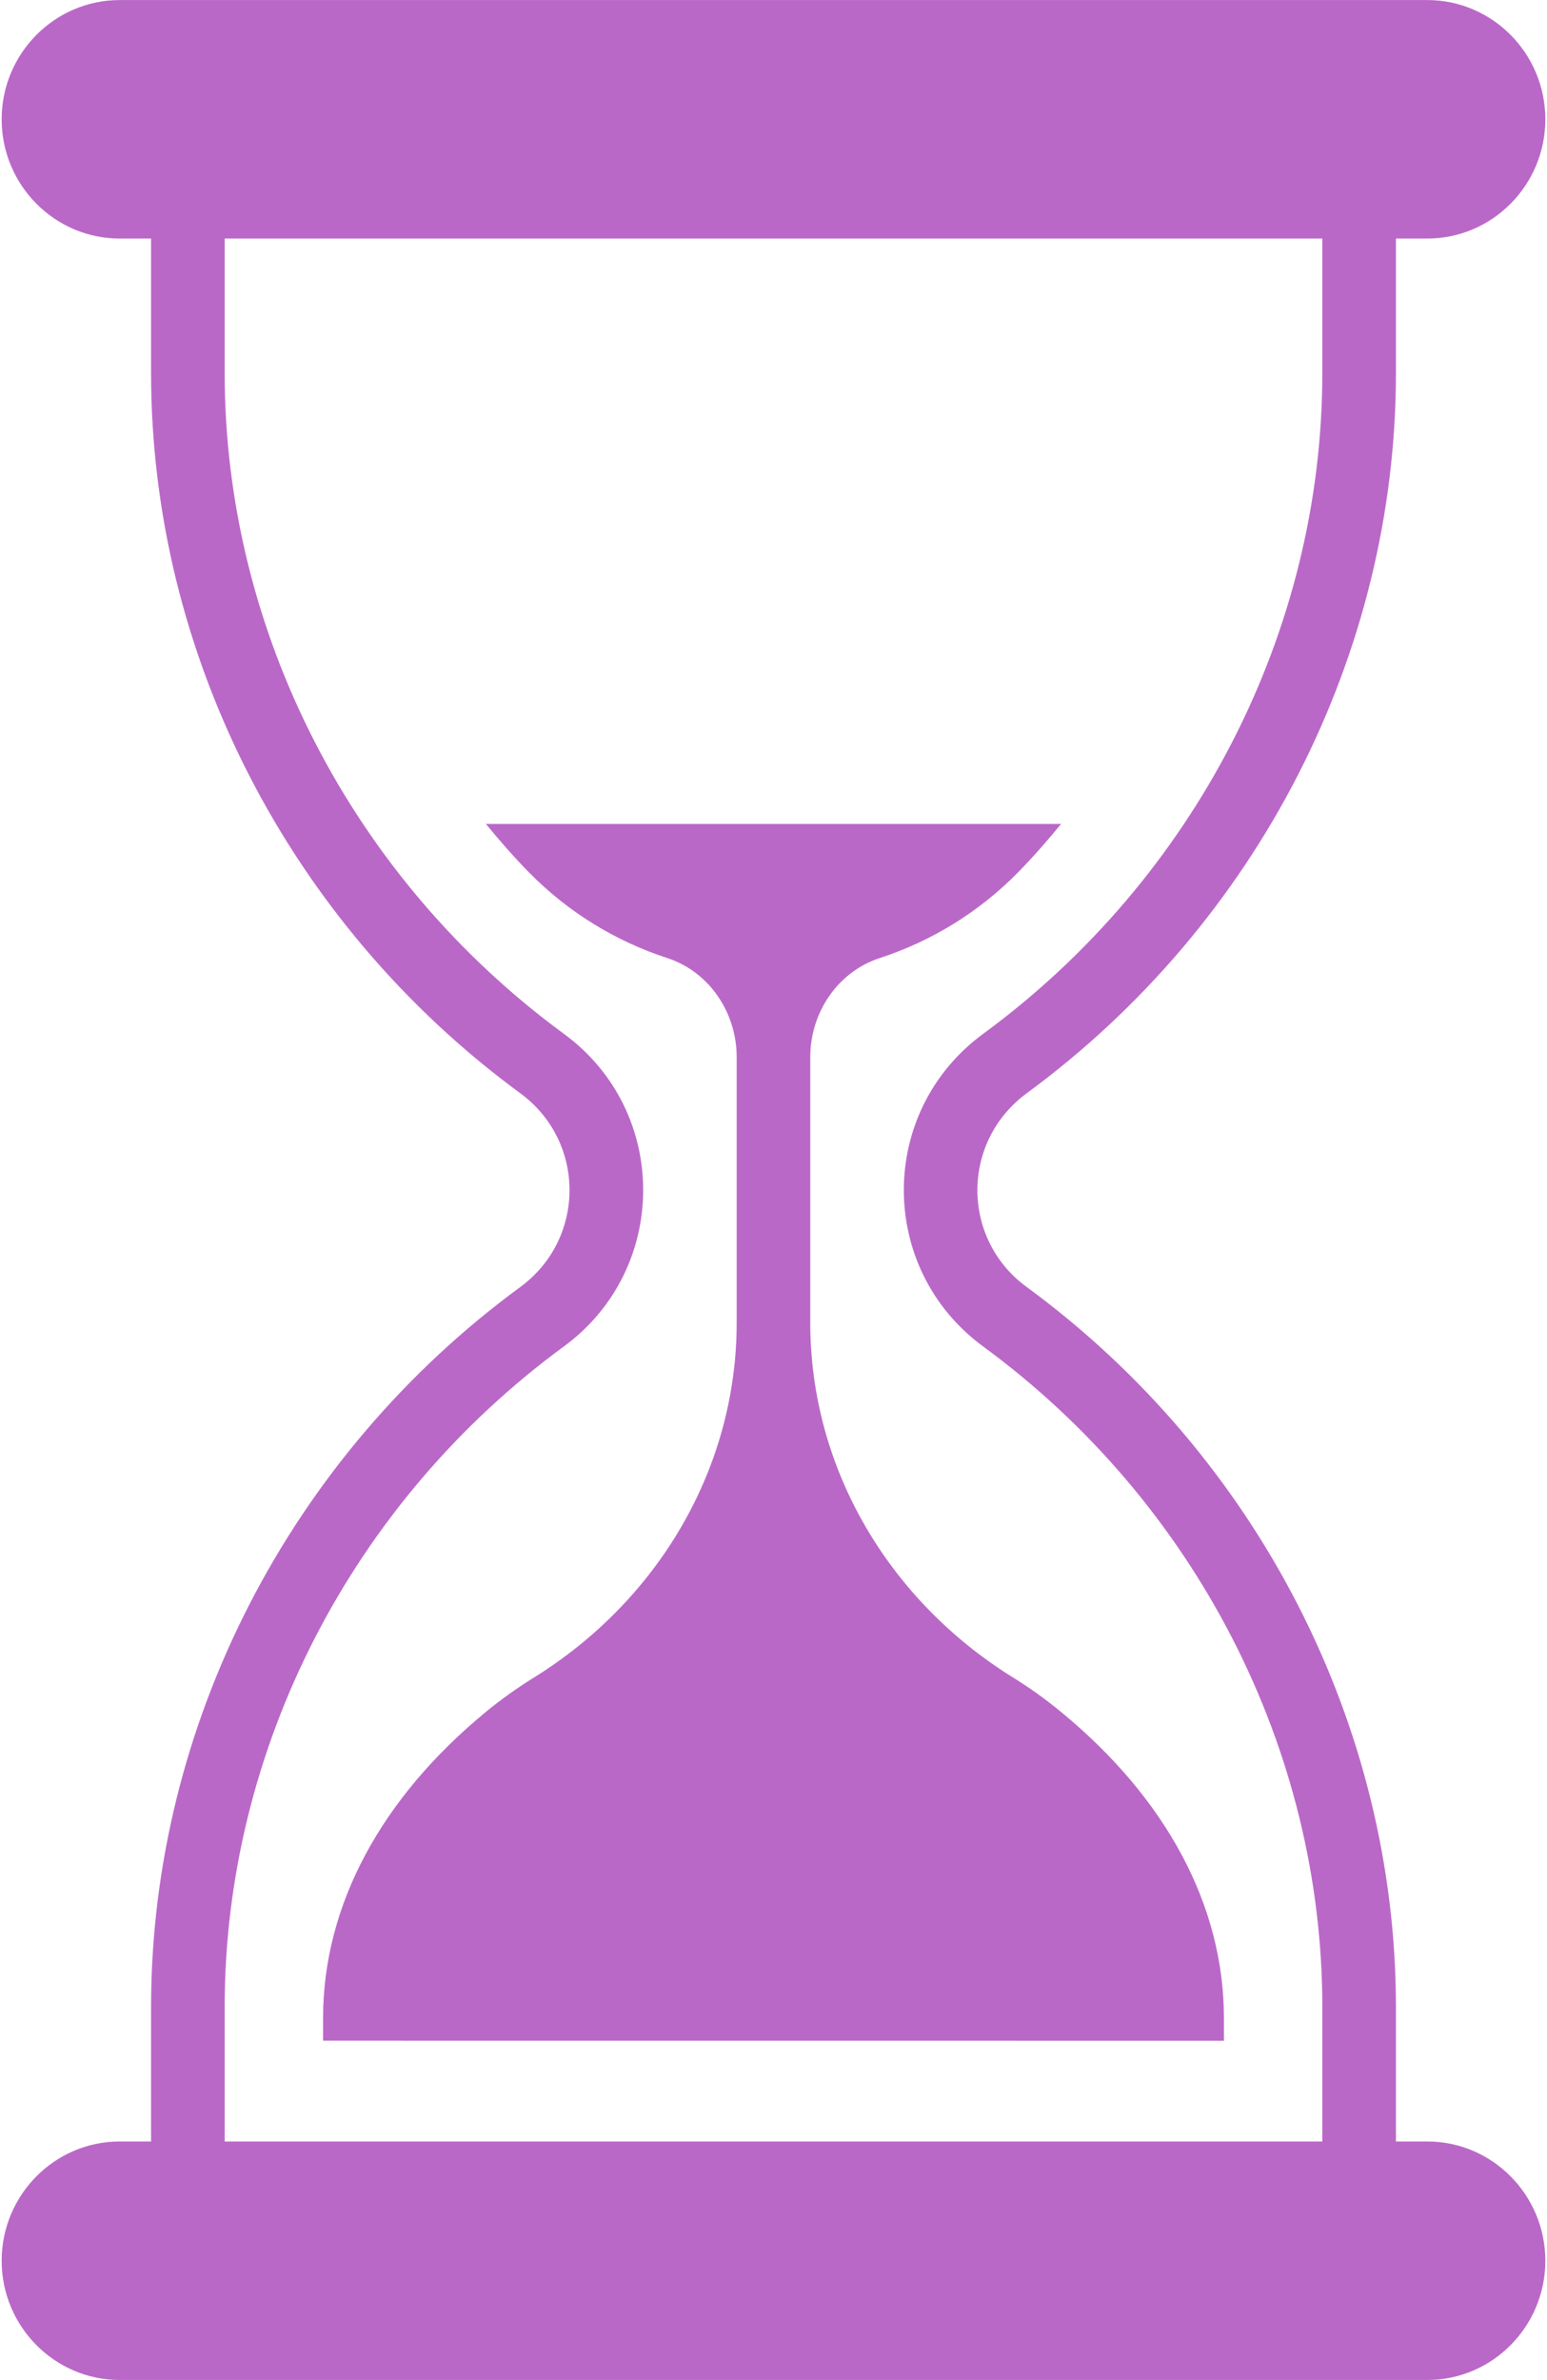 <svg width="26" height="40" viewBox="0 0 26 40" fill="none" xmlns="http://www.w3.org/2000/svg">
<path d="M23.989 35.99H23.461V33.731C23.461 29.005 21.14 24.478 17.255 21.629C16.154 20.825 16.146 19.188 17.259 18.371C21.14 15.518 23.461 10.994 23.461 6.269V4.009H23.989C25.081 4.009 25.972 3.111 25.972 2.005C25.972 0.9 25.082 0.001 23.989 0.001H2.011C0.919 0.001 0.028 0.9 0.028 2.005C0.028 3.111 0.919 4.009 2.011 4.009H2.539V6.269C2.539 10.994 4.856 15.518 8.741 18.371C9.85 19.183 9.846 20.82 8.745 21.629C4.861 24.478 2.539 29.005 2.539 33.731V35.99H2.011C0.919 35.99 0.028 36.889 0.028 37.994C0.028 39.099 0.919 39.998 2.011 39.998H23.989C25.082 39.998 25.972 39.099 25.972 37.994C25.972 36.889 25.081 35.99 23.989 35.99ZM3.776 33.731C3.776 29.397 5.908 25.245 9.479 22.627C11.248 21.328 11.26 18.68 9.475 17.373C5.908 14.755 3.776 10.603 3.776 6.269V4.009H22.224V6.269C22.224 10.603 20.092 14.755 16.526 17.373C14.744 18.68 14.748 21.323 16.521 22.627C20.092 25.245 22.224 29.397 22.224 33.731V35.99H3.776V33.731Z" fill="#BA68C8"/>
<path d="M17.834 28.772C17.578 28.56 17.309 28.368 17.03 28.195C14.945 26.903 13.618 24.683 13.618 22.231V17.764C13.618 17.019 14.078 16.332 14.786 16.101C15.654 15.818 16.453 15.33 17.109 14.662C17.365 14.401 17.604 14.127 17.834 13.847H8.166C8.396 14.127 8.635 14.401 8.891 14.662C9.547 15.33 10.346 15.818 11.214 16.101C11.922 16.332 12.381 17.019 12.381 17.764V22.231C12.381 24.683 11.054 26.903 8.97 28.195C8.691 28.368 8.422 28.56 8.165 28.771C6.413 30.214 5.43 32.013 5.43 33.914V34.296L20.57 34.297V33.914C20.57 32.013 19.587 30.214 17.834 28.772Z" fill="#BA68C8"/>
</svg>
